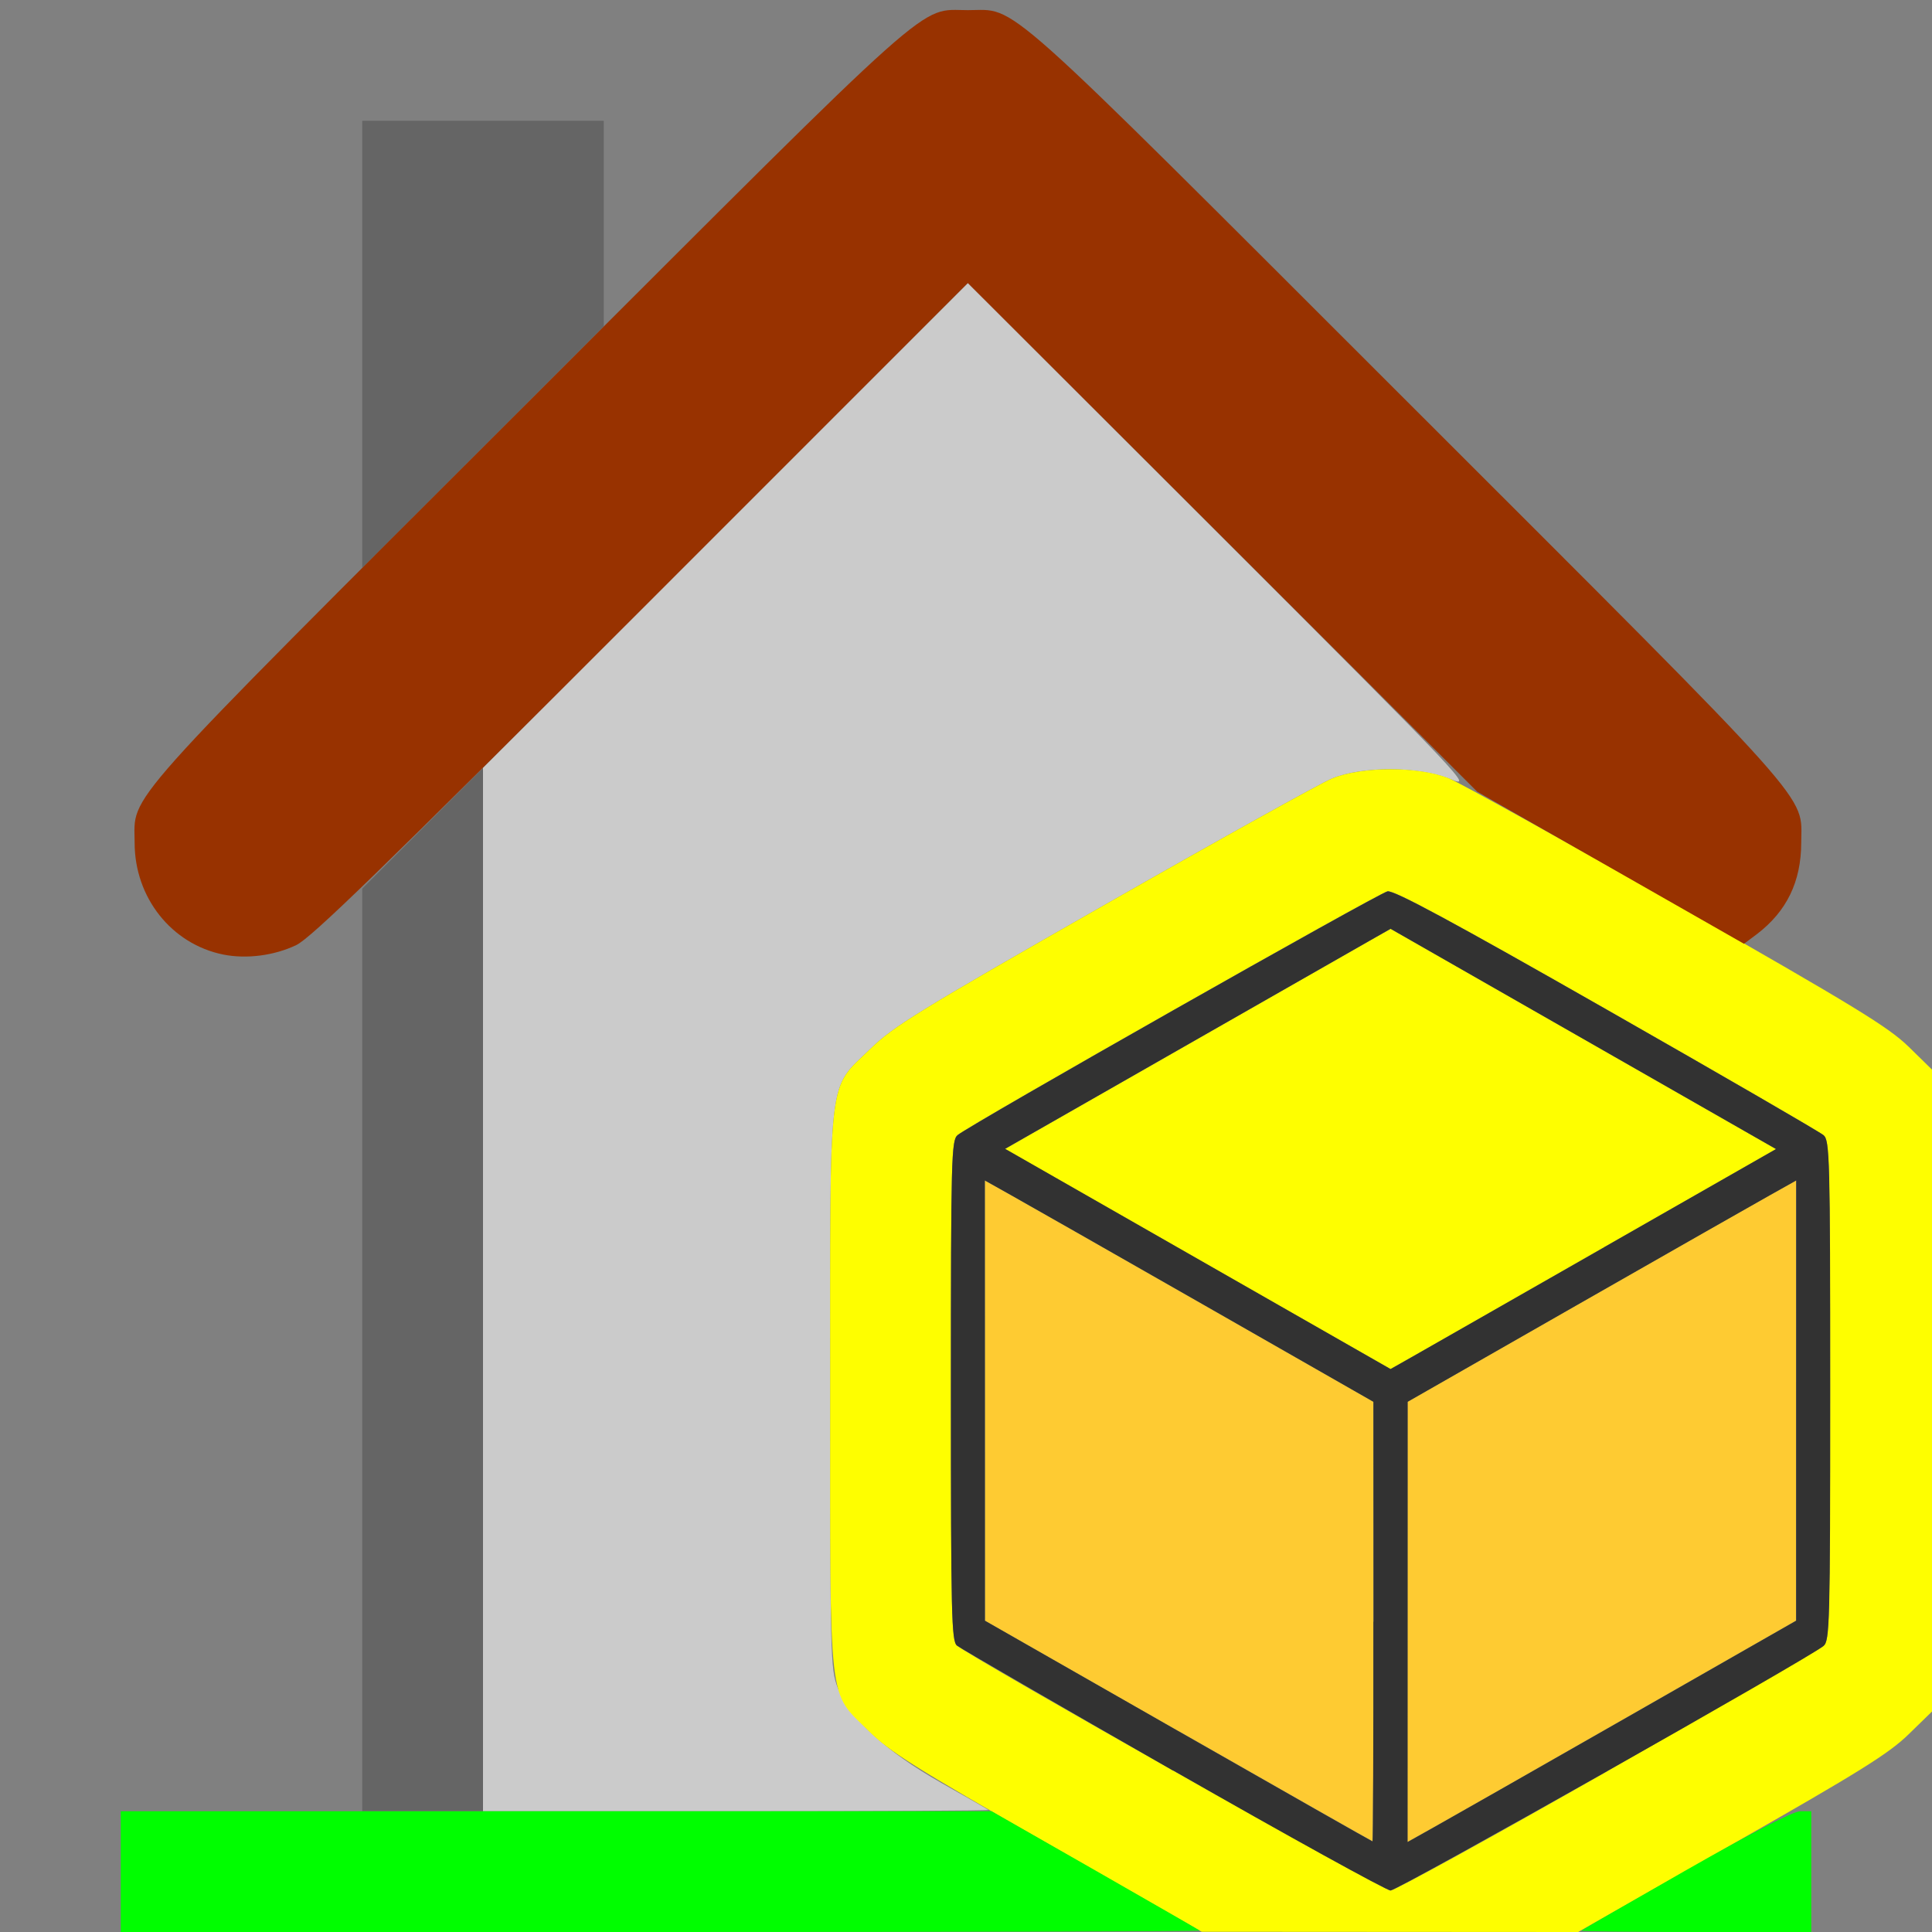 <?xml version="1.0" encoding="UTF-8" standalone="no"?>
<!-- Created with Inkscape (http://www.inkscape.org/) -->

<svg
   version="1.1"
   id="svg2"
   width="1600"
   height="1600"
   viewBox="0 0 1600 1600"
   sodipodi:docname="view_active_back.svg"
   inkscape:version="1.2.2 (732a01da63, 2022-12-09)"
   xmlns:inkscape="http://www.inkscape.org/namespaces/inkscape"
   xmlns:sodipodi="http://sodipodi.sourceforge.net/DTD/sodipodi-0.dtd"
   xmlns="http://www.w3.org/2000/svg"
   xmlns:svg="http://www.w3.org/2000/svg"
   xmlns:rdf="http://www.w3.org/1999/02/22-rdf-syntax-ns#"
   xmlns:cc="http://creativecommons.org/ns#"
   xmlns:dc="http://purl.org/dc/elements/1.1/">
  <rect x="0" y="0" width="1600" height="1600" fill="#808080" stroke="none"/>
  <defs
     id="defs6" />
  <sodipodi:namedview
     pagecolor="#808080"
     bordercolor="#666666"
     borderopacity="1"
     objecttolerance="10"
     gridtolerance="10"
     guidetolerance="10"
     inkscape:pageopacity="0"
     inkscape:pageshadow="2"
     inkscape:window-width="1993"
     inkscape:window-height="1009"
     id="namedview4"
     showgrid="false"
     inkscape:zoom="0.5"
     inkscape:cx="739"
     inkscape:cy="772"
     inkscape:window-x="-8"
     inkscape:window-y="-8"
     inkscape:window-maximized="1"
     inkscape:current-layer="VIEW_ACTIVE_BACK"
     inkscape:showpageshadow="0"
     inkscape:pagecheckerboard="true"
     inkscape:deskcolor="#d1d1d1" />
  <g
     id="VIEW_ACTIVE_BACK"
     transform="matrix(100,0,0,100,0,4.9999997e-5)"
     style="stroke-width:0.011">
    <path
       style="fill:none;stroke-width:0"
       d="M 0,8 V 0 h 8 8 V 4.429 8.858 L 15.805,8.667 C 15.662,8.528 15.467,8.396 15.078,8.176 14.786,8.01 14.526,7.861 14.501,7.845 c -0.037,-0.023 -0.017,-0.054 0.1,-0.157 0.213,-0.187 0.316,-0.417 0.316,-0.704 0,-0.419 0.176,-0.222 -3.267,-3.663 C 8.219,-0.107 8.432,0.084 8.016,0.084 c -0.395,0 -0.387,-0.007 -1.773,1.378 L 5,2.702 V 1.851 1 H 4 3 v 1.851 1.851 L 2.127,5.577 C 1.141,6.565 1.115,6.602 1.115,6.989 c -3.125e-4,0.527 0.402,0.927 0.932,0.927 0.293,0 0.464,-0.08 0.737,-0.343 L 3,7.365 V 11.182 15 H 2 1 V 15.5 16 H 0.5 0 Z m 15,7.502 v -0.498 l -0.078,-0.01 c -0.062,-0.008 6.81e-4,-0.054 0.305,-0.225 0.254,-0.143 0.448,-0.279 0.578,-0.405 L 16,14.174 V 15.087 16 H 15.5 15 Z"
       id="path851"
       inkscape:connector-curvature="0" />
    <path
       style="fill:#cbcbcb;stroke-width:0"
       d="M 4,10.68 V 6.359 L 6.008,4.351 8.016,2.344 10.109,4.437 c 2.048,2.048 2.089,2.092 1.906,2.016 -0.262,-0.108 -0.73,-0.11 -0.984,-0.006 C 10.936,6.486 10.085,6.959 9.14,7.498 7.606,8.372 7.399,8.5 7.21,8.684 6.851,9.034 6.875,8.834 6.875,11.516 c 0,2.211 0.002,2.301 0.062,2.46 0.094,0.25 0.396,0.527 0.86,0.79 0.206,0.116 0.381,0.217 0.388,0.223 C 8.192,14.995 7.253,15 6.099,15 H 4 Z"
       id="path849"
       inkscape:connector-curvature="0" />
    <path
       style="fill:#fefe00;stroke-width:0"
       d="M 8.674,15.266 C 7.573,14.636 7.368,14.507 7.197,14.338 6.854,13.997 6.875,14.185 6.875,11.516 6.875,8.834 6.851,9.034 7.21,8.684 7.399,8.5 7.606,8.372 9.14,7.498 10.085,6.959 10.936,6.486 11.031,6.447 c 0.247,-0.102 0.723,-0.102 0.97,0 0.095,0.039 0.946,0.512 1.891,1.051 1.475,0.841 1.746,1.007 1.914,1.17 L 16,8.858 v 2.658 2.658 l -0.195,0.19 c -0.164,0.159 -0.401,0.307 -1.465,0.913 L 13.07,16 l -1.559,-9.51e-4 -1.559,-9.51e-4 z m 4.638,-0.599 c 0.954,-0.544 1.759,-1.01 1.789,-1.036 0.051,-0.044 0.055,-0.184 0.055,-2.115 0,-1.931 -0.004,-2.072 -0.055,-2.115 C 15.071,9.374 14.263,8.906 13.305,8.36 12.024,7.63 11.545,7.371 11.491,7.381 11.415,7.396 8.028,9.316 7.93,9.4 7.879,9.444 7.875,9.584 7.875,11.517 c 0,1.86 0.005,2.074 0.05,2.111 0.119,0.099 3.534,2.028 3.59,2.029 0.034,3.2e-5 0.843,-0.445 1.797,-0.989 z M 9.919,10.427 8.323,9.515 9.745,8.703 C 10.527,8.256 11.246,7.846 11.342,7.791 l 0.175,-0.099 1.596,0.912 1.596,0.912 -1.422,0.812 c -0.782,0.447 -1.5,0.857 -1.596,0.911 l -0.175,0.099 z"
       id="path847"
       inkscape:connector-curvature="0" />
    <path
       style="fill:#fecb32;stroke-width:0"
       d="M 9.758,14.336 8.157,13.422 8.157,11.599 8.156,9.776 8.37,9.896 C 8.488,9.962 9.212,10.374 9.979,10.812 l 1.395,0.797 3.13e-4,1.82 c 1.56e-4,1.001 -0.003,1.82 -0.007,1.82 -0.004,-3.1e-5 -0.728,-0.411 -1.609,-0.914 z m 1.898,-0.904 3.13e-4,-1.823 1.395,-0.797 c 0.767,-0.438 1.491,-0.851 1.609,-0.916 l 0.214,-0.12 -3.12e-4,1.823 -3.13e-4,1.823 -1.395,0.797 c -0.767,0.438 -1.491,0.851 -1.609,0.916 l -0.214,0.12 z"
       id="path845"
       inkscape:connector-curvature="0" />
    <path
       style="fill:#656565;stroke-width:0"
       d="M 3,11.179 V 7.359 L 3.5,6.859 4,6.36 V 10.68 15 H 3.5 3 Z M 3,2.851 V 1 H 4 5 V 1.852 2.703 L 4,3.703 3,4.703 Z"
       id="path843"
       inkscape:connector-curvature="0" />
    <path
       style="fill:#00fe00;stroke-width:0"
       d="M 1,15.5 V 15 h 3.606 3.606 l 0.855,0.488 c 0.47,0.269 0.861,0.494 0.868,0.5 C 9.942,15.995 7.935,16 5.474,16 H 1 Z m 12.096,0.488 c 0.007,-0.006 0.398,-0.231 0.868,-0.5 C 14.526,15.168 14.85,15 14.91,15 H 15 v 0.5 0.5 h -0.958 c -0.527,0 -0.952,-0.005 -0.945,-0.012 z"
       id="path841"
       inkscape:connector-curvature="0" />
    <path
       style="fill:#983200;stroke-width:0"
       d="M 1.848,7.905 C 1.42,7.818 1.115,7.433 1.115,6.98 1.114,6.566 0.943,6.758 4.382,3.322 7.813,-0.107 7.599,0.084 8.016,0.084 c 0.417,0 0.203,-0.19 3.634,3.238 3.44,3.438 3.268,3.245 3.267,3.658 -10e-4,0.322 -0.12,0.567 -0.367,0.756 L 14.443,7.816 13.338,7.186 12.234,6.557 10.125,4.45 8.015,2.344 5.312,5.048 C 3.151,7.21 2.578,7.767 2.453,7.827 2.271,7.914 2.041,7.944 1.848,7.905 Z"
       id="path839"
       inkscape:connector-curvature="0" />
    <path
       style="fill:#323232;stroke-width:0"
       d="M 9.714,14.663 C 8.758,14.116 7.953,13.65 7.925,13.628 7.88,13.59 7.875,13.377 7.875,11.517 c 0,-1.932 0.004,-2.073 0.055,-2.116 0.098,-0.084 3.485,-2.004 3.561,-2.019 0.054,-0.01 0.533,0.248 1.815,0.979 0.958,0.546 1.766,1.014 1.796,1.04 0.051,0.044 0.055,0.184 0.055,2.115 0,1.931 -0.004,2.072 -0.055,2.115 -0.114,0.098 -3.527,2.025 -3.586,2.025 -0.034,-3.1e-5 -0.845,-0.447 -1.801,-0.994 z M 11.375,13.43 11.374,11.609 9.979,10.812 C 9.212,10.374 8.488,9.962 8.37,9.896 L 8.156,9.776 l 3.344e-4,1.823 3.343e-4,1.823 1.601,0.914 c 0.881,0.503 1.605,0.914 1.609,0.914 0.004,3.2e-5 0.008,-0.819 0.007,-1.82 z m 2.105,0.789 1.395,-0.797 3.13e-4,-1.823 3.12e-4,-1.823 -0.214,0.12 c -0.118,0.066 -0.842,0.478 -1.609,0.916 l -1.395,0.797 -3.13e-4,1.823 -3.12e-4,1.823 0.214,-0.12 c 0.118,-0.066 0.842,-0.478 1.609,-0.916 z M 13.286,10.328 14.708,9.516 13.112,8.604 11.516,7.692 11.342,7.791 c -0.096,0.055 -0.814,0.465 -1.596,0.911 l -1.422,0.812 1.596,0.912 1.596,0.912 0.175,-0.099 c 0.096,-0.055 0.814,-0.465 1.596,-0.911 z"
       id="path837"
       inkscape:connector-curvature="0" />
  </g>
</svg>
